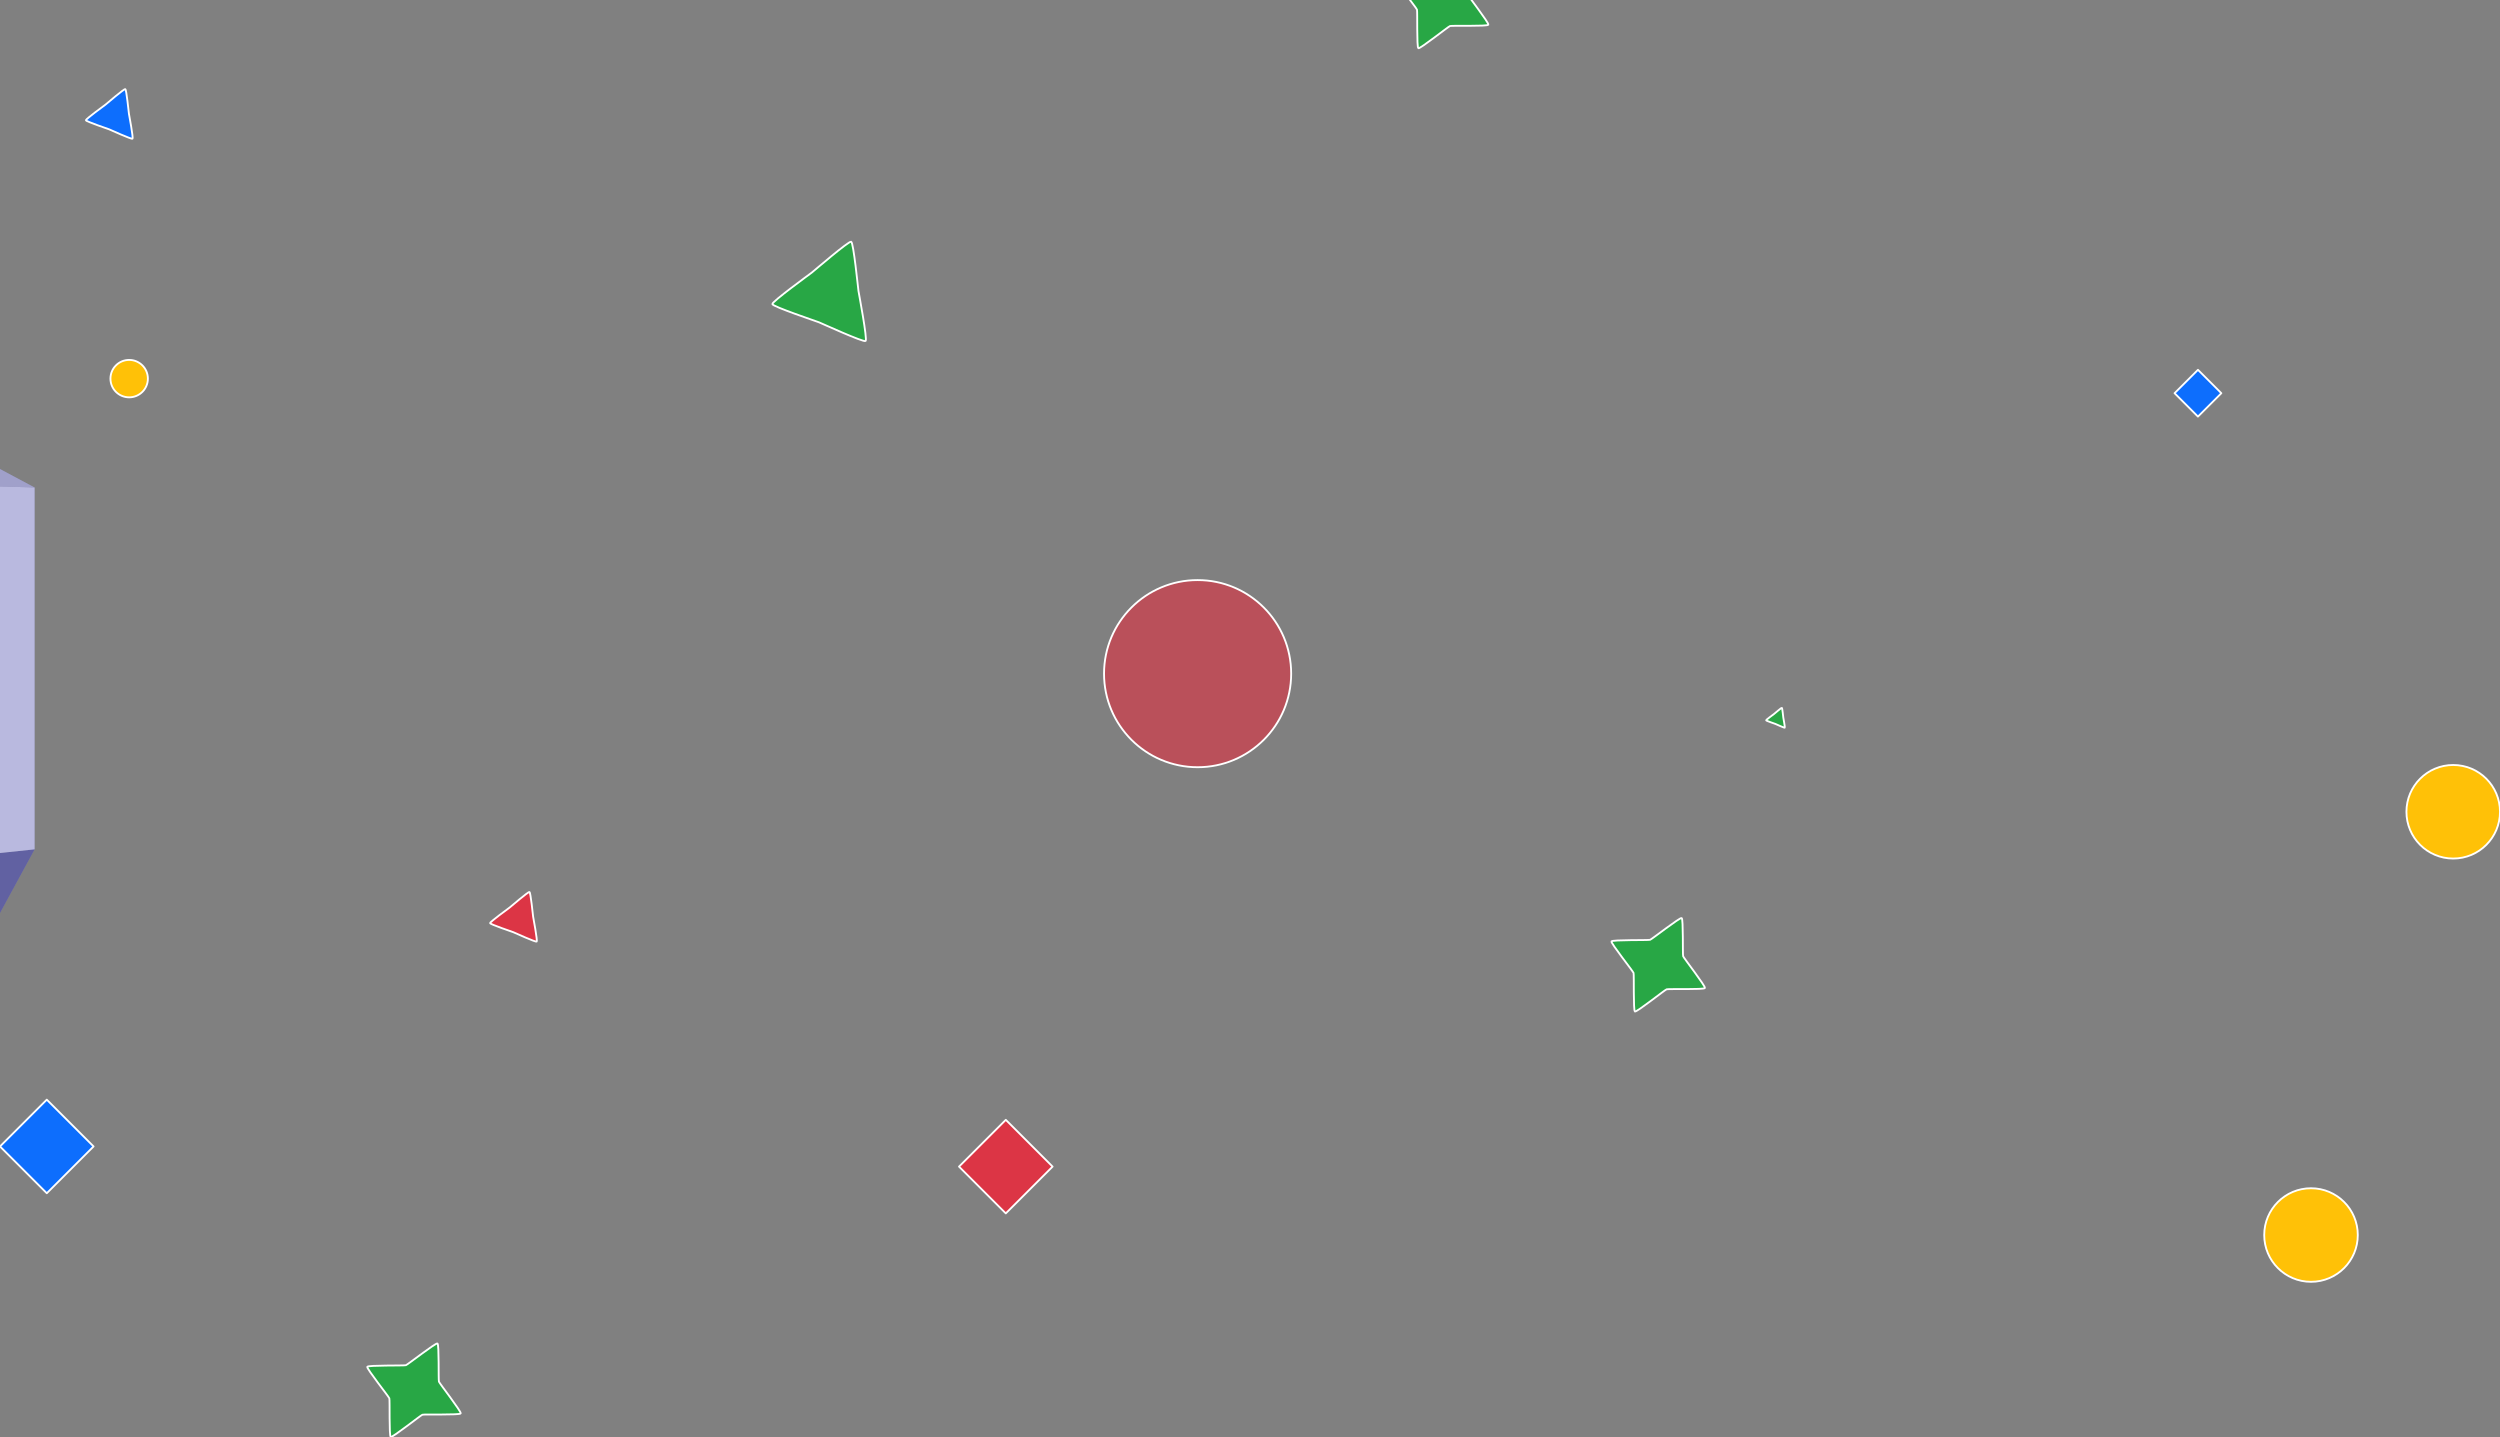 <?xml version="1.0" encoding="UTF-8" standalone="no"?>
<!-- Created with Inkscape (http://www.inkscape.org/) -->

<svg width="1336" height="768" viewBox="0 0 1336 768" version="1.1" id="svg5" inkscape:version="1.1.1 (3bf5ae0d25, 2021-09-20)" sodipodi:docname="SVG-bg2.svg" xmlns:inkscape="http://www.inkscape.org/namespaces/inkscape" xmlns:sodipodi="http://sodipodi.sourceforge.net/DTD/sodipodi-0.dtd" xmlns="http://www.w3.org/2000/svg" xmlns:svg="http://www.w3.org/2000/svg">
  <rect x="0" y="0" width="1336" height="768" fill="#808080" stroke="none"/>
  <sodipodi:namedview id="namedview7" pagecolor="#505050" bordercolor="#ffffff" borderopacity="1" inkscape:pageshadow="0" inkscape:pageopacity="0" inkscape:pagecheckerboard="1" inkscape:document-units="px" showgrid="true" units="px" width="500mm" inkscape:snap-bbox="true" inkscape:snap-bbox-midpoints="true" inkscape:snap-bbox-edge-midpoints="true" inkscape:bbox-nodes="true" inkscape:snap-global="true" inkscape:snap-center="true" inkscape:snap-grids="false" inkscape:snap-page="true" inkscape:zoom="0.24537037" inkscape:cx="595.01887" inkscape:cy="344.37736" inkscape:window-width="1366" inkscape:window-height="715" inkscape:window-x="-8" inkscape:window-y="-8" inkscape:window-maximized="1" inkscape:current-layer="layer1">
    <inkscape:grid type="xygrid" id="grid824" units="px" spacingx="1" spacingy="1" empcolor="#ffa23f" empopacity="0.251" dotted="false" />
  </sodipodi:namedview>
  <defs id="defs2">
    <inkscape:perspective sodipodi:type="inkscape:persp3d" inkscape:vp_x="100.00006 : 464.00005 : 1" inkscape:vp_y="0 : 1000 : 0" inkscape:vp_z="1436 : 464.00005 : 1" inkscape:persp3d-origin="768.00005 : 336.00005 : 1" id="perspective1700" />
  </defs>
  <g inkscape:label="Layer 1" inkscape:groupmode="layer" id="layer1">
    <path sodipodi:type="star" style="fill:#0d6efd;stroke:#ffffff;stroke-width:2.854;stroke-linejoin:round" id="path961" inkscape:flatsided="false" sodipodi:sides="3" sodipodi:cx="89.660378" sodipodi:cy="88.64151" sodipodi:r1="44.235767" sodipodi:r2="22.117884" sodipodi:arg1="0.89965249" sodipodi:arg2="1.94685" inkscape:rounded="0.05" inkscape:randomized="0.005" d="M 117.05,123.364 C 115.554,124.569 83.249,109.801 81.469,109.087 79.689,108.374 46.203,97.126 45.931,95.226 45.659,93.325 74.486,72.397 75.996,71.216 77.506,70.035 104.263,46.959 106.044,47.652 c 1.782,0.692 5.267,35.663 5.556,37.554 0.289,1.891 6.945,36.954 5.45,38.159 z" inkscape:transform-center-x="2.8251535" inkscape:transform-center-y="-1.0885949" transform="matrix(0.35,0,0,0.35,29.834,30.943)" />
    <path sodipodi:type="star" style="fill:#28a745;stroke:#ffffff;stroke-width:3.288;stroke-linejoin:round" id="path963" inkscape:flatsided="false" sodipodi:sides="4" sodipodi:cx="425.88679" sodipodi:cy="417.73585" sodipodi:r1="91.805977" sodipodi:r2="45.902988" sodipodi:arg1="2.0307675" sodipodi:arg2="2.8161657" inkscape:rounded="0.05" inkscape:randomized="0.005" d="m 384.915,500.16 c -3.038,-1.479 -1.346,-64.647 -2.41,-67.855 -1.064,-3.208 -40.319,-52.416 -38.834,-55.448 1.485,-3.032 64.747,-1.744 67.957,-2.81 3.21,-1.066 52.441,-39.734 55.463,-38.224 3.022,1.51 1.489,63.973 2.582,67.174 1.093,3.202 39.779,52.832 38.295,55.871 -1.484,3.039 -64.147,1.189 -67.354,2.244 -3.207,1.055 -52.661,40.527 -55.699,39.049 z" inkscape:transform-center-x="-6.0374659" inkscape:transform-center-y="0.8704075" transform="matrix(0.304,0,0,0.304,756.692,388.512)" />
    <circle style="fill:#ffc107;stroke:#ffffff;stroke-width:1;stroke-linejoin:round" id="path1013" cx="1235" cy="660" r="25" />
    <path style="fill:none;stroke:#000000;stroke-width:1px;stroke-linecap:butt;stroke-linejoin:miter;stroke-opacity:1" d="M 478.868,-158.943 H 751.925" id="path1048" />
    <rect style="fill:#dc3545;stroke:#ffffff;stroke-width:1;stroke-linejoin:round" id="rect1232" width="35.355" height="35.355" x="803.225" y="43.088" transform="rotate(45)" />
    <rect style="fill:#0d6efd;stroke:#ffffff;stroke-width:1;stroke-linejoin:round" id="rect1234" width="17.678" height="17.678" x="970.3" y="-690.811" transform="rotate(45)" />
    <rect style="fill:#0d6efd;stroke:#ffffff;stroke-width:1;stroke-linejoin:round" id="rect1236" width="35.355" height="35.355" x="433.216" y="397.861" transform="rotate(45)" />
    <path sodipodi:type="star" style="fill:#28a745;stroke:#ffffff;stroke-width:7.134;stroke-linejoin:round" id="path1398" inkscape:flatsided="false" sodipodi:sides="3" sodipodi:cx="89.660378" sodipodi:cy="88.64151" sodipodi:r1="44.235767" sodipodi:r2="22.117884" sodipodi:arg1="0.89965249" sodipodi:arg2="1.94685" inkscape:rounded="0.05" inkscape:randomized="0.005" d="M 117.05,123.364 C 115.554,124.569 83.249,109.801 81.469,109.087 79.689,108.374 46.203,97.126 45.931,95.226 45.659,93.325 74.486,72.397 75.996,71.216 77.506,70.035 104.263,46.959 106.044,47.652 c 1.782,0.692 5.267,35.663 5.556,37.554 0.289,1.891 6.945,36.954 5.45,38.159 z" inkscape:transform-center-x="1.1300613" inkscape:transform-center-y="-0.43543259" transform="matrix(0.14,0,0,0.14,937.378,371.6)" />
    <path sodipodi:type="star" style="fill:#28a745;stroke:#ffffff;stroke-width:1.427;stroke-linejoin:round" id="path1400" inkscape:flatsided="false" sodipodi:sides="3" sodipodi:cx="89.660378" sodipodi:cy="88.64151" sodipodi:r1="44.235767" sodipodi:r2="22.117884" sodipodi:arg1="0.89965249" sodipodi:arg2="1.94685" inkscape:rounded="0.05" inkscape:randomized="0.005" d="M 117.05,123.364 C 115.554,124.569 83.249,109.801 81.469,109.087 79.689,108.374 46.203,97.126 45.931,95.226 45.659,93.325 74.486,72.397 75.996,71.216 77.506,70.035 104.263,46.959 106.044,47.652 c 1.782,0.692 5.267,35.663 5.556,37.554 0.289,1.891 6.945,36.954 5.45,38.159 z" inkscape:transform-center-x="5.6503026" inkscape:transform-center-y="-2.1771891" transform="matrix(0.701,0,0,0.701,380.531,95.758)" />
    <path sodipodi:type="star" style="fill:#dc3545;stroke:#ffffff;stroke-width:2.854;stroke-linejoin:round" id="path1402" inkscape:flatsided="false" sodipodi:sides="3" sodipodi:cx="89.660378" sodipodi:cy="88.64151" sodipodi:r1="44.235767" sodipodi:r2="22.117884" sodipodi:arg1="0.89965249" sodipodi:arg2="1.94685" inkscape:rounded="0.05" inkscape:randomized="0.005" d="M 117.05,123.364 C 115.554,124.569 83.249,109.801 81.469,109.087 79.689,108.374 46.203,97.126 45.931,95.226 45.659,93.325 74.486,72.397 75.996,71.216 77.506,70.035 104.263,46.959 106.044,47.652 c 1.782,0.692 5.267,35.663 5.556,37.554 0.289,1.891 6.945,36.954 5.45,38.159 z" inkscape:transform-center-x="2.8251535" inkscape:transform-center-y="-1.0885949" transform="matrix(0.35,0,0,0.35,245.834,459.999)" />
    <path sodipodi:type="star" style="fill:#28a745;stroke:#ffffff;stroke-width:3.288;stroke-linejoin:round" id="path1404" inkscape:flatsided="false" sodipodi:sides="4" sodipodi:cx="425.88678" sodipodi:cy="417.73584" sodipodi:r1="91.805977" sodipodi:r2="45.902988" sodipodi:arg1="2.0307675" sodipodi:arg2="2.8161657" inkscape:rounded="0.05" inkscape:randomized="0.005" d="m 384.915,500.16 c -3.038,-1.479 -1.346,-64.647 -2.41,-67.855 -1.064,-3.208 -40.319,-52.416 -38.834,-55.448 1.485,-3.032 64.747,-1.744 67.957,-2.81 3.21,-1.066 52.441,-39.734 55.463,-38.224 3.022,1.51 1.489,63.973 2.582,67.174 1.093,3.202 39.779,52.832 38.295,55.871 -1.484,3.039 -64.147,1.189 -67.354,2.244 -3.207,1.055 -52.661,40.527 -55.699,39.049 z" inkscape:transform-center-x="-6.0374659" inkscape:transform-center-y="0.8704075" transform="matrix(0.304,0,0,0.304,91.786,615.853)" />
    <path sodipodi:type="star" style="fill:#28a745;stroke:#ffffff;stroke-width:3.288;stroke-linejoin:round" id="path1406" inkscape:flatsided="false" sodipodi:sides="4" sodipodi:cx="425.88678" sodipodi:cy="417.73584" sodipodi:r1="91.805977" sodipodi:r2="45.902988" sodipodi:arg1="2.0307675" sodipodi:arg2="2.8161657" inkscape:rounded="0.05" inkscape:randomized="0.005" d="m 384.915,500.16 c -3.038,-1.479 -1.346,-64.647 -2.41,-67.855 -1.064,-3.208 -40.319,-52.416 -38.834,-55.448 1.485,-3.032 64.747,-1.744 67.957,-2.81 3.21,-1.066 52.441,-39.734 55.463,-38.224 3.022,1.51 1.489,63.973 2.582,67.174 1.093,3.202 39.779,52.832 38.295,55.871 -1.484,3.039 -64.147,1.189 -67.354,2.244 -3.207,1.055 -52.661,40.527 -55.699,39.049 z" inkscape:transform-center-x="-6.0374659" inkscape:transform-center-y="0.8704075" transform="matrix(0.304,0,0,0.304,640.954,-126.271)" />
    <circle style="fill:#ffc107;stroke:#ffffff;stroke-width:1;stroke-linejoin:round" id="circle1408" cx="69.026" cy="202.339" r="10" />
    <circle style="fill:#ffc107;stroke:#ffffff;stroke-width:1;stroke-linejoin:round" id="circle1410" cx="1311" cy="433.811" r="25" />
    <circle style="fill:#dc3545;fill-opacity:0.632;stroke:#ffffff;stroke-width:1;stroke-linejoin:round" id="circle1412" cx="640" cy="360" r="50" />
    <g sodipodi:type="inkscape:box3d" id="g1702" style="fill:#ffc107;fill-opacity:0.632;stroke:#ffffff;stroke-linejoin:round" inkscape:perspectiveID="#perspective1700" inkscape:corner0="-3.0235481 : 1.3563778 : 0 : 1" inkscape:corner7="-9.1953704 : -0.22844993 : 0.25 : 1">
      <path sodipodi:type="inkscape:box3dside" id="path1708" style="fill:#8686bf;fill-rule:evenodd;stroke:none;stroke-linejoin:round" inkscape:box3dsidetype="3" d="M -230.113,911.042 18.491,453.887 V 260.506 L -230.113,127.849 Z" points="18.491,453.887 18.491,260.506 -230.113,127.849 -230.113,911.042 " />
      <path sodipodi:type="inkscape:box3dside" id="path1704" style="fill:#353564;fill-rule:evenodd;stroke:none;stroke-linejoin:round" inkscape:box3dsidetype="6" d="M -230.113,911.042 V 127.849 L -464.969,103.019 v 893.592 z" points="-230.113,127.849 -464.969,103.019 -464.969,996.61 -230.113,911.042 " />
      <path sodipodi:type="inkscape:box3dside" id="path1706" style="fill:#4d4d9f;fill-rule:evenodd;stroke:none;stroke-linejoin:round" inkscape:box3dsidetype="5" d="M -230.113,911.042 18.491,453.887 -26.111,458.603 -464.969,996.61 Z" points="18.491,453.887 -26.111,458.603 -464.969,996.61 -230.113,911.042 " />
      <path sodipodi:type="inkscape:box3dside" id="path1714" style="fill:#e9e9ff;fill-rule:evenodd;stroke:none;stroke-linejoin:round" inkscape:box3dsidetype="11" d="M -464.969,996.61 -26.111,458.603 V 259.137 L -464.969,103.019 Z" points="-26.111,458.603 -26.111,259.137 -464.969,103.019 -464.969,996.61 " />
      <path sodipodi:type="inkscape:box3dside" id="path1710" style="fill:#d7d7ff;fill-rule:evenodd;stroke:none;stroke-linejoin:round" inkscape:box3dsidetype="14" d="M 18.491,453.887 V 260.506 l -44.602,-1.369 v 199.466 z" points="18.491,260.506 -26.111,259.137 -26.111,458.603 18.491,453.887 " />
      <path sodipodi:type="inkscape:box3dside" id="path1712" style="fill:#afafde;fill-rule:evenodd;stroke:none;stroke-linejoin:round" inkscape:box3dsidetype="13" d="M -230.113,127.849 18.491,260.506 -26.111,259.137 -464.969,103.019 Z" points="18.491,260.506 -26.111,259.137 -464.969,103.019 -230.113,127.849 " />
    </g>
  </g>
</svg>

